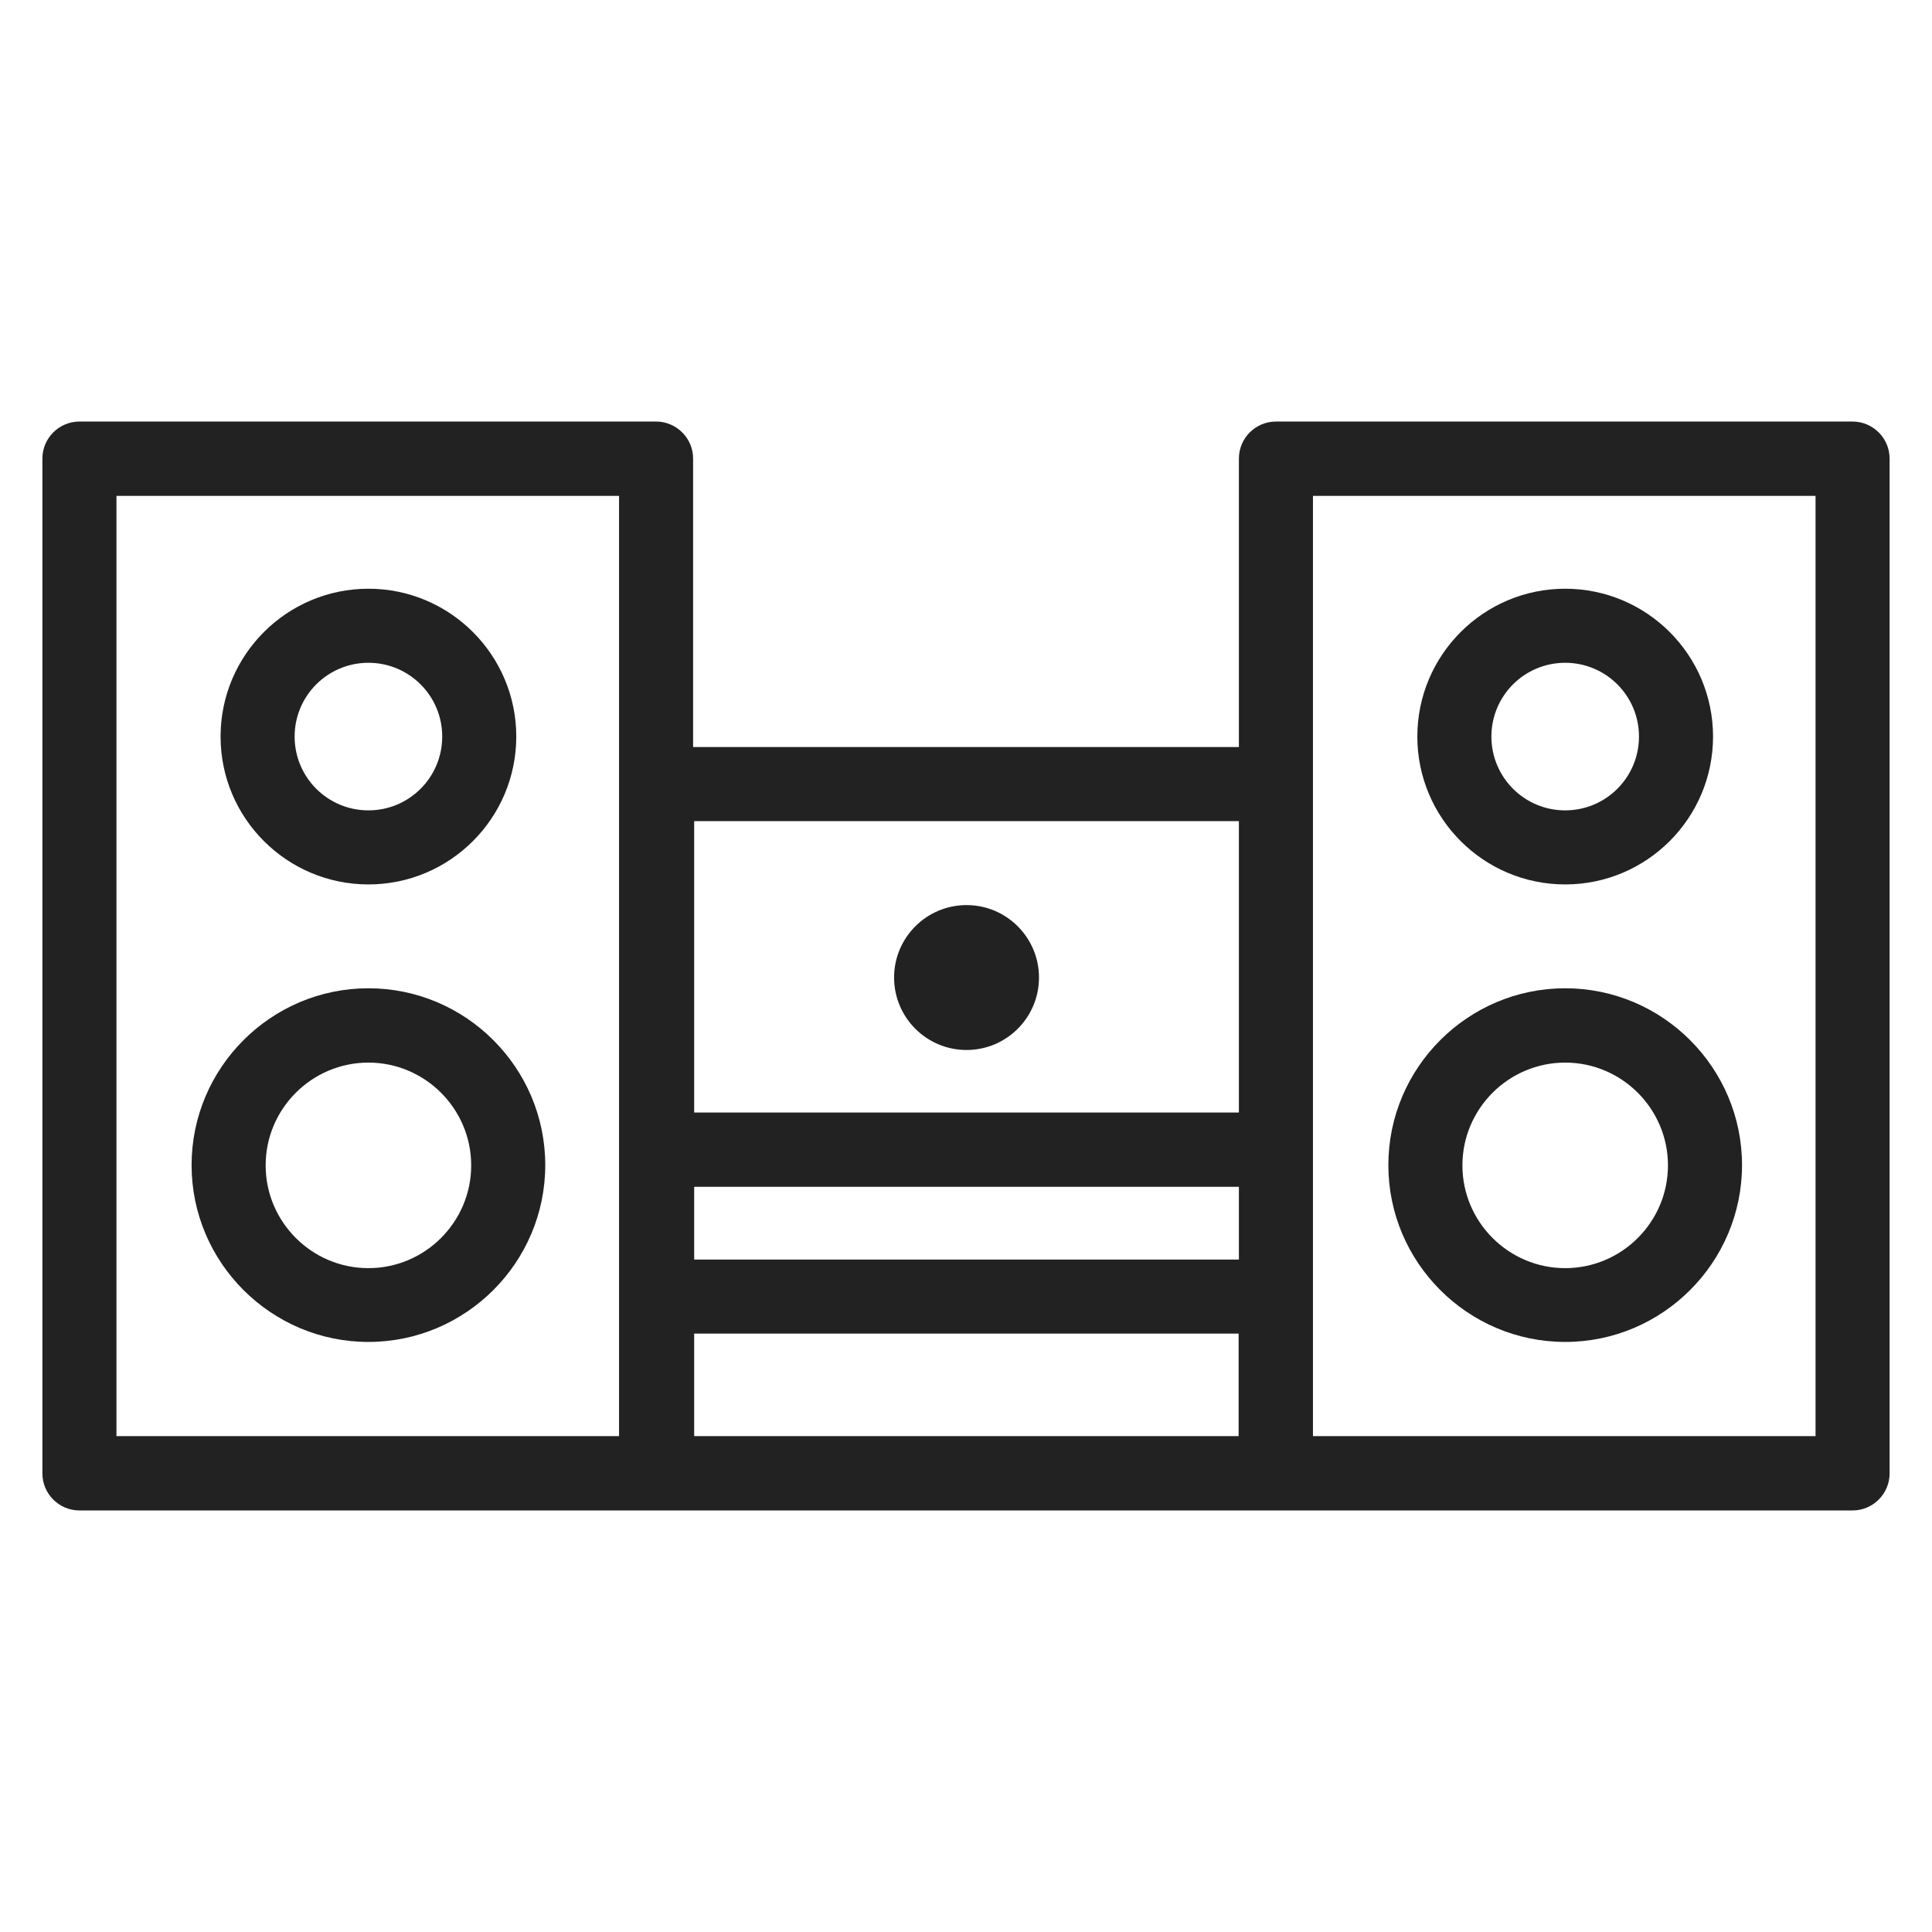 <svg width="72" height="72" viewBox="0 0 72 72" fill="none" xmlns="http://www.w3.org/2000/svg">
<g id="stereo system_XL 1">
<g id="Group">
<path id="Vector" d="M13.73 32.96C16.77 32.96 19.24 30.49 19.24 27.45C19.24 24.41 16.77 21.94 13.73 21.94C10.69 21.94 8.22 24.41 8.22 27.45C8.22 30.49 10.69 32.96 13.73 32.96V32.96ZM13.73 24.7C15.25 24.7 16.48 25.93 16.48 27.45C16.48 28.97 15.25 30.2 13.73 30.2C12.21 30.2 10.98 28.97 10.98 27.45C10.98 25.93 12.21 24.7 13.73 24.7Z" fill="#222222"/>
<path id="Vector_2" d="M13.73 50.01C17.36 50.01 20.32 47.05 20.32 43.42C20.32 39.79 17.36 36.83 13.73 36.83C10.1 36.83 7.14 39.79 7.14 43.42C7.14 47.05 10.1 50.01 13.73 50.01V50.01ZM13.73 39.6C15.84 39.6 17.56 41.32 17.56 43.43C17.56 45.54 15.84 47.26 13.73 47.26C11.62 47.26 9.9 45.54 9.9 43.43C9.9 41.32 11.62 39.6 13.73 39.6V39.6Z" fill="#222222"/>
<path id="Vector_3" d="M69.04 15.71H47.55C46.79 15.71 46.17 16.33 46.17 17.09V27.84H25.83V17.09C25.83 16.33 25.21 15.71 24.45 15.71H2.96C2.2 15.71 1.58 16.33 1.58 17.09V54.91C1.58 55.67 2.2 56.29 2.96 56.29H24.45C24.45 56.29 24.46 56.29 24.47 56.29C24.47 56.29 24.48 56.29 24.49 56.29H69.04C69.8 56.29 70.42 55.67 70.42 54.91V17.09C70.42 16.33 69.8 15.71 69.04 15.71V15.71ZM25.87 44.23H46.17V46.94H25.87V44.23ZM46.17 30.6V41.46H25.87V30.6H46.17ZM23.06 53.52H4.34V18.48H23.07V53.52H23.06ZM25.86 49.7H46.16V53.52H25.87V49.7H25.86ZM67.65 53.52H48.93V29.22V29.2V18.48H67.66V53.52H67.65Z" fill="#222222"/>
<path id="Vector_4" d="M58.33 32.96C61.37 32.96 63.84 30.49 63.84 27.45C63.84 24.41 61.37 21.94 58.33 21.94C55.29 21.94 52.82 24.41 52.82 27.45C52.82 30.49 55.29 32.96 58.33 32.96ZM58.33 24.7C59.85 24.7 61.08 25.93 61.08 27.45C61.08 28.97 59.85 30.2 58.33 30.2C56.81 30.2 55.58 28.97 55.58 27.45C55.58 25.93 56.81 24.7 58.33 24.7Z" fill="#222222"/>
<path id="Vector_5" d="M58.33 50.01C61.96 50.01 64.92 47.05 64.92 43.42C64.92 39.79 61.96 36.83 58.33 36.83C54.7 36.83 51.74 39.79 51.74 43.42C51.74 47.05 54.7 50.01 58.33 50.01V50.01ZM58.33 39.6C60.44 39.6 62.16 41.32 62.16 43.43C62.16 45.54 60.44 47.26 58.33 47.26C56.22 47.26 54.5 45.54 54.5 43.43C54.5 41.32 56.22 39.6 58.33 39.6Z" fill="#222222"/>
<path id="Vector_6" d="M36.02 39.13C37.51 39.13 38.72 37.92 38.72 36.43C38.72 34.94 37.51 33.73 36.02 33.73C34.53 33.73 33.32 34.94 33.32 36.43C33.32 37.92 34.53 39.13 36.02 39.13Z" fill="#222222"/>
</g>
</g>
</svg>
